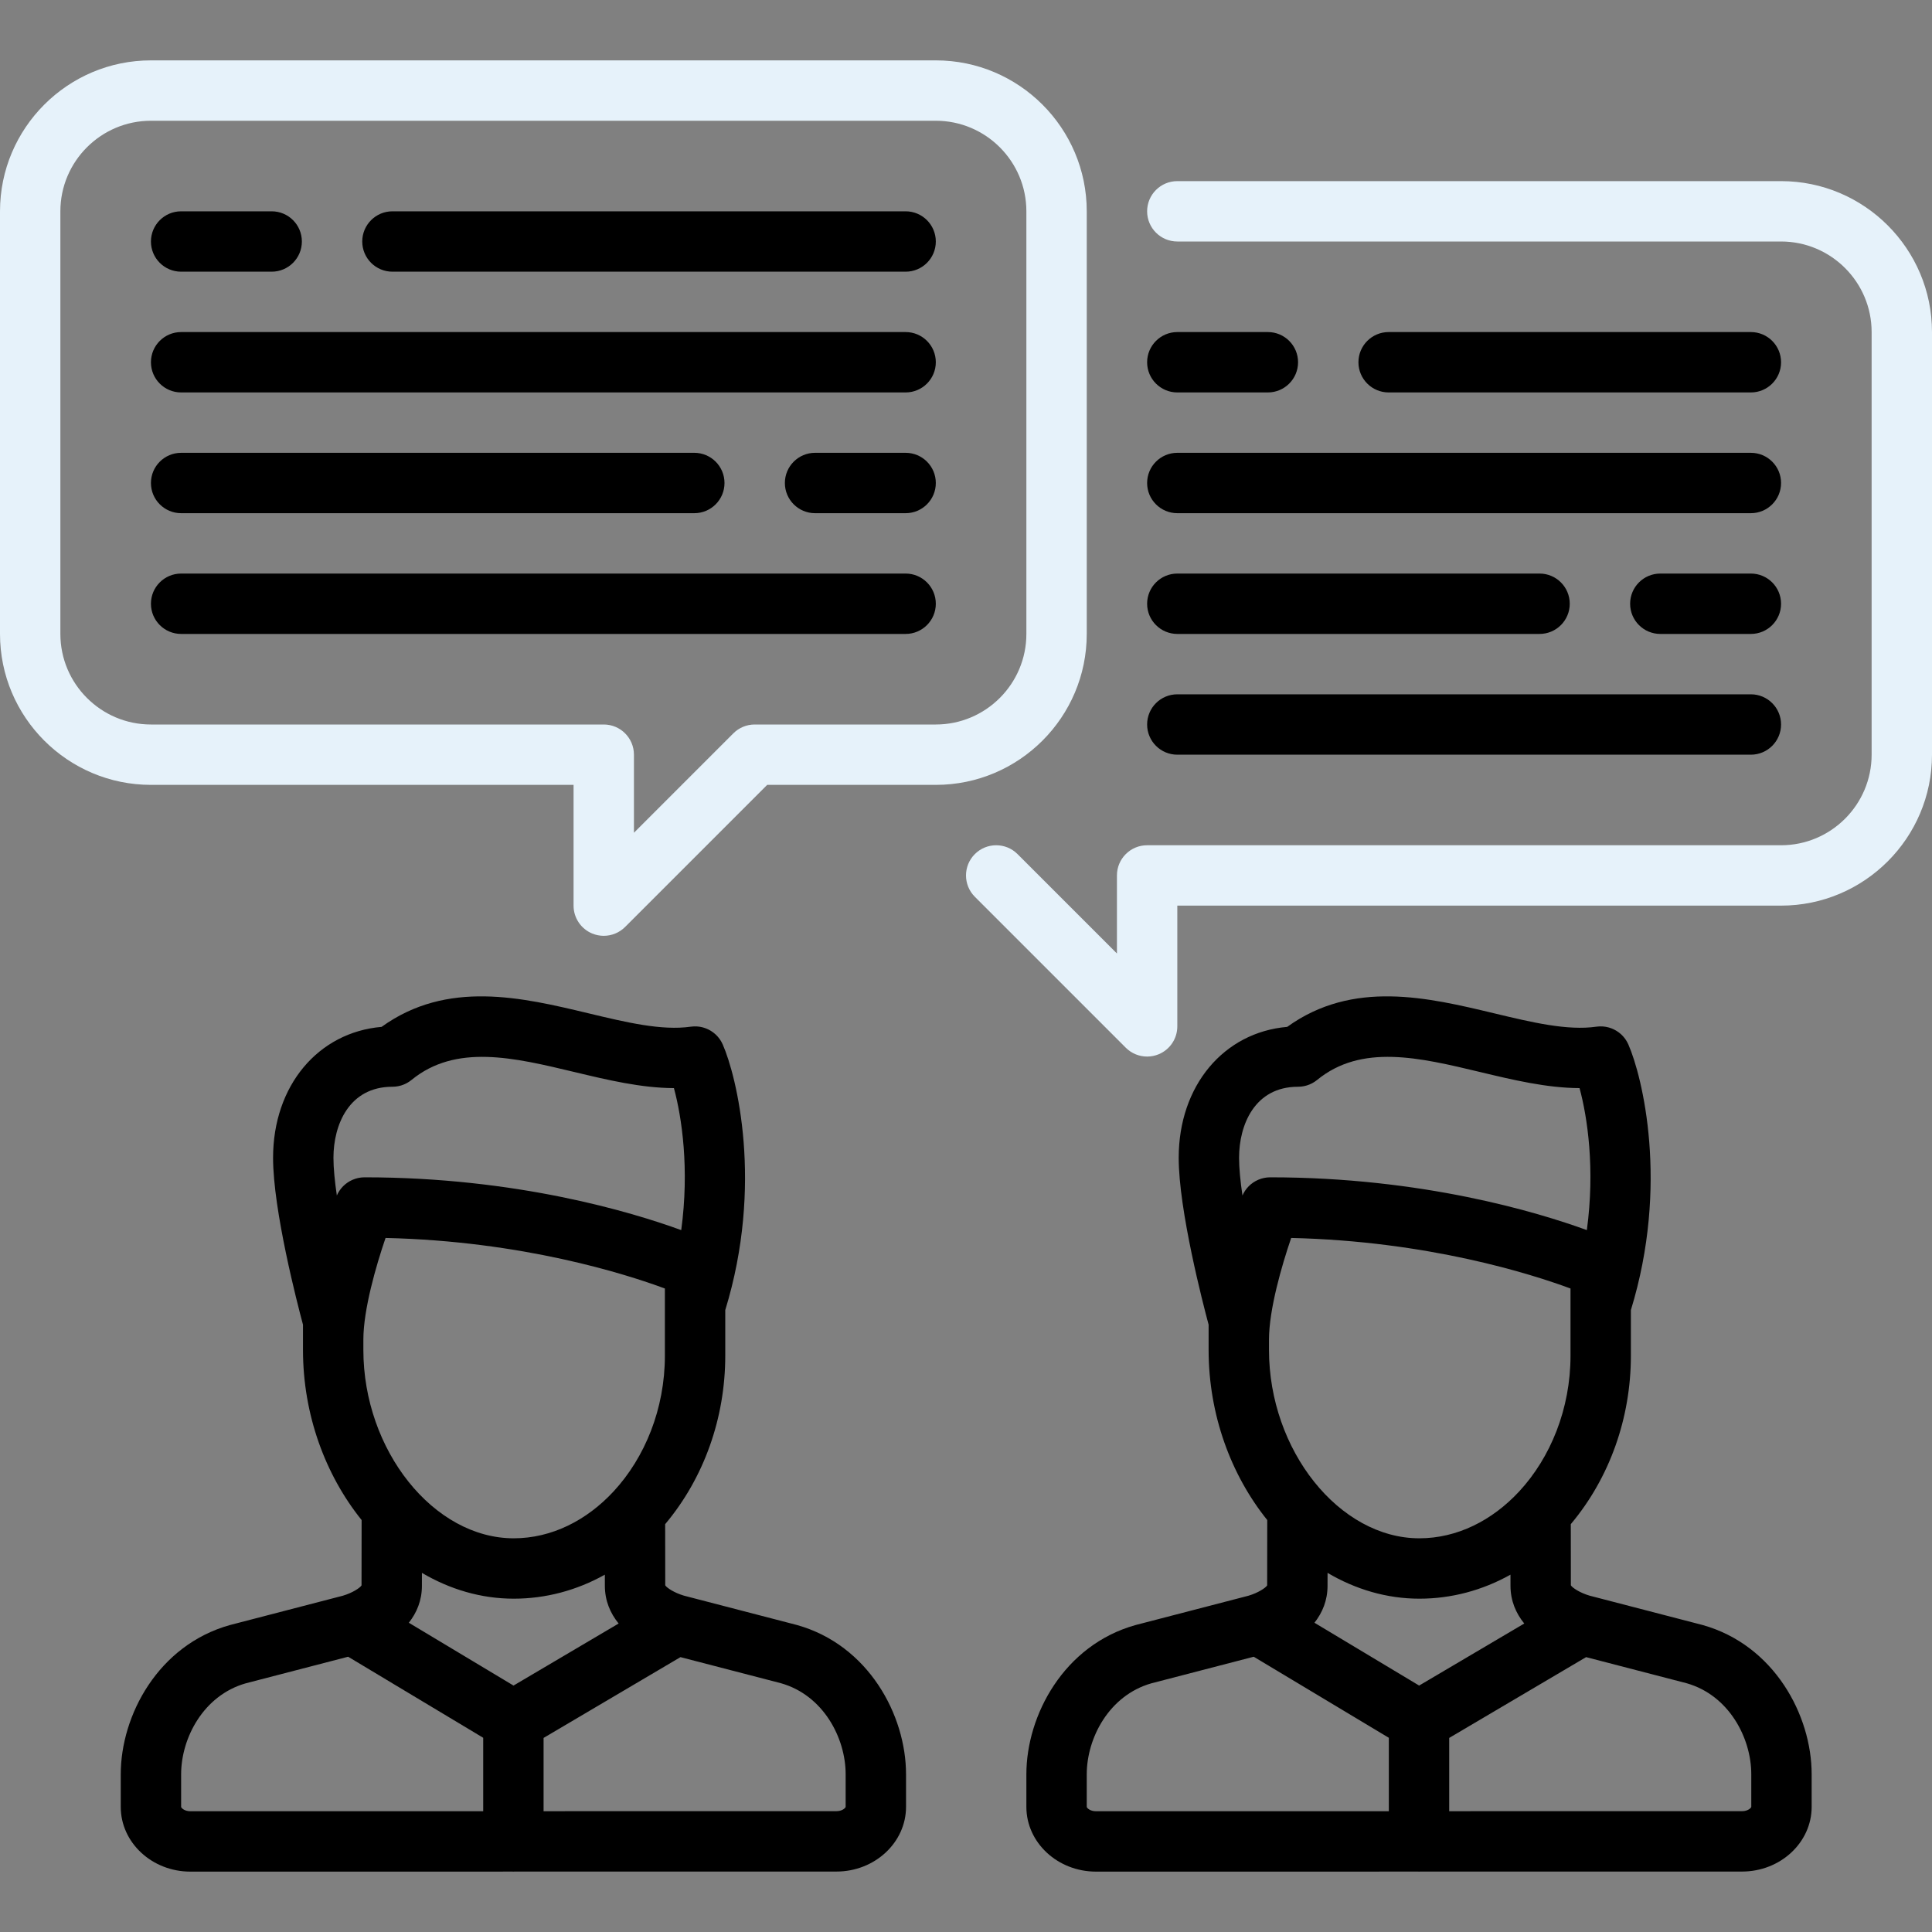 <svg version="1.1" id="Capa_1" xmlns="http://www.w3.org/2000/svg" xmlns:xlink="http://www.w3.org/1999/xlink" x="0px" y="0px" viewBox="0 0 512 512" style="enable-background:new 0 0 512 512;" xml:space="preserve" class="">
<rect x="0" y="0" width="512" height="512" fill="#808080" stroke="none"/>
<g>
	<path d="M211.206,430.646c-0.049-0.014-0.098-0.027-0.147-0.04l-29.81-7.742c-2.527-0.743-4.523-2.052-4.954-2.735l-0.02-16.215
		c0.025-0.03,0.051-0.057,0.076-0.086c10.221-12.216,15.85-28.045,15.85-44.57v-12.076c10.197-33.219,3.011-62.02-0.677-70.402
		c-0.012-0.028-0.028-0.054-0.041-0.082c-0.071-0.156-0.149-0.307-0.229-0.457c-0.047-0.088-0.092-0.178-0.141-0.264
		c-0.077-0.132-0.161-0.258-0.245-0.385c-0.065-0.098-0.127-0.198-0.196-0.292c-0.073-0.1-0.152-0.195-0.23-0.292
		c-0.089-0.111-0.176-0.224-0.27-0.329c-0.065-0.073-0.136-0.141-0.204-0.212c-0.113-0.117-0.225-0.235-0.344-0.345
		c-0.064-0.059-0.132-0.112-0.197-0.168c-0.129-0.111-0.257-0.223-0.392-0.325c-0.074-0.056-0.152-0.106-0.228-0.16
		c-0.132-0.092-0.262-0.186-0.399-0.271c-0.096-0.06-0.197-0.111-0.295-0.167c-0.121-0.068-0.241-0.138-0.366-0.2
		c-0.123-0.061-0.249-0.112-0.375-0.167c-0.107-0.046-0.213-0.096-0.322-0.137c-0.138-0.053-0.279-0.096-0.42-0.141
		c-0.104-0.033-0.206-0.07-0.311-0.099c-0.136-0.038-0.276-0.066-0.415-0.096c-0.116-0.025-0.231-0.054-0.348-0.074
		c-0.122-0.021-0.246-0.033-0.369-0.049c-0.14-0.018-0.28-0.036-0.422-0.046c-0.102-0.007-0.206-0.007-0.309-0.011
		c-0.166-0.005-0.331-0.01-0.498-0.005c-0.089,0.003-0.178,0.011-0.268,0.017c-0.179,0.012-0.357,0.025-0.536,0.049
		c-0.029,0.003-0.057,0.003-0.085,0.007c-7.709,1.104-17.114-1.149-27.07-3.533c-17.61-4.217-37.474-8.962-54.875,3.584
		c-16.826,1.446-28.757,15.586-28.757,34.698c0,13.898,6.449,38.721,7.927,44.229v6.681c0,17.249,5.969,33.193,15.538,45.086
		l-0.022,17.321c-0.43,0.684-2.427,1.992-4.954,2.736l-29.809,7.742c-0.049,0.013-0.098,0.026-0.147,0.04
		C41.928,435.979,32,454.581,32,470.208v8.64C32,488.306,40.277,496,50.452,496l85.416-0.009c0.062,0.001,0.123,0.009,0.186,0.009
		c0.063,0,0.124-0.008,0.187-0.009l85.417-0.01c10.174,0,18.451-7.694,18.451-17.151v-8.64
		C240.107,454.563,230.18,435.961,211.206,430.646z M136.087,446.691l-27.743-16.646c2.115-2.676,3.467-5.927,3.467-9.781
		l0.004-3.437c7.4,4.362,15.669,6.84,24.326,6.84c8.498,0,16.699-2.2,24.15-6.364l0.004,2.933c0,3.967,1.43,7.293,3.65,10.013
		L136.087,446.691z M96.296,355.007c0-7.952,3.365-19.58,5.88-26.936c36.247,0.832,63.597,9.537,74.026,13.397v4.44
		c0,0.024,0,0.049,0,0.073v13.275c0,14.104-5.305,27.026-13.579,35.967c-0.019,0.019-0.036,0.038-0.054,0.057
		c-7.113,7.66-16.409,12.386-26.427,12.386c-21.227,0-39.846-23.331-39.846-49.928V355.007z M103.992,288
		c0.056,0,0.11-0.007,0.166-0.008c0.206-0.004,0.411-0.011,0.616-0.031c0.101-0.01,0.199-0.028,0.299-0.042
		c0.159-0.021,0.319-0.042,0.477-0.073c0.117-0.023,0.23-0.055,0.345-0.083c0.138-0.034,0.277-0.065,0.414-0.106
		c0.123-0.037,0.241-0.083,0.361-0.125c0.125-0.044,0.251-0.086,0.374-0.137c0.127-0.052,0.25-0.114,0.373-0.172
		c0.112-0.053,0.224-0.103,0.334-0.161c0.137-0.073,0.268-0.155,0.399-0.236c0.091-0.056,0.185-0.107,0.274-0.167
		c0.161-0.107,0.315-0.226,0.468-0.344c0.053-0.041,0.108-0.076,0.16-0.118c11.771-9.618,27.047-5.961,43.22-2.089
		c8.706,2.084,17.645,4.22,26.325,4.252c2.086,7.707,4.137,21.364,1.934,37.631C167.513,321.247,136.961,312,96.607,312
		c-0.02,0-0.038,0.003-0.058,0.003c-0.186,0.001-0.37,0.014-0.554,0.028c-0.086,0.007-0.173,0.009-0.258,0.019
		c-0.152,0.017-0.302,0.043-0.452,0.069c-0.115,0.02-0.232,0.035-0.346,0.059c-0.104,0.022-0.205,0.053-0.308,0.08
		c-0.154,0.039-0.309,0.076-0.459,0.124c-0.058,0.019-0.113,0.042-0.17,0.063c-0.188,0.065-0.375,0.131-0.557,0.209
		c-0.038,0.016-0.073,0.037-0.111,0.053c-0.195,0.088-0.388,0.179-0.575,0.282c-0.07,0.038-0.135,0.083-0.204,0.124
		c-0.149,0.088-0.299,0.174-0.442,0.271c-0.134,0.091-0.261,0.192-0.39,0.292c-0.071,0.055-0.146,0.105-0.215,0.162
		c-0.16,0.132-0.312,0.275-0.462,0.419c-0.033,0.033-0.07,0.062-0.103,0.095c-0.137,0.137-0.266,0.285-0.394,0.433
		c-0.042,0.048-0.087,0.093-0.127,0.143c-0.099,0.121-0.19,0.25-0.283,0.378c-0.063,0.086-0.129,0.17-0.188,0.259
		c-0.065,0.097-0.122,0.201-0.183,0.301c-0.079,0.13-0.159,0.258-0.23,0.393c-0.041,0.077-0.076,0.159-0.114,0.237
		c-0.053,0.108-0.108,0.214-0.156,0.325c-0.553-3.772-0.9-7.24-0.9-9.99C88.369,298.143,92.46,288,103.992,288z M50.451,480
		c-1.634,0-2.451-0.931-2.451-1.151v-8.64c0-9.578,5.891-20.925,17.15-24.118l27.105-7.039l35.798,21.479v19.462L50.451,480z
		 M224.107,478.83c0,0.22-0.817,1.151-2.452,1.151l-77.602,0.009v-19.422l36.279-21.412l26.625,6.915
		c11.259,3.193,17.149,14.54,17.149,24.118V478.83z" class=""></path>
	<path d="M451.206,430.646c-0.049-0.014-0.098-0.027-0.147-0.04l-29.81-7.742c-2.527-0.743-4.523-2.052-4.954-2.735l-0.02-16.215
		c0.025-0.03,0.051-0.057,0.076-0.086c10.221-12.216,15.85-28.045,15.85-44.57v-12.076c10.197-33.219,3.011-62.02-0.677-70.402
		c-0.012-0.028-0.028-0.053-0.04-0.08c-0.072-0.158-0.151-0.312-0.233-0.464c-0.046-0.085-0.089-0.172-0.137-0.255
		c-0.079-0.135-0.164-0.265-0.25-0.395c-0.063-0.095-0.124-0.191-0.19-0.283c-0.075-0.103-0.156-0.201-0.236-0.3
		c-0.087-0.108-0.172-0.218-0.264-0.321c-0.068-0.076-0.14-0.146-0.21-0.219c-0.111-0.115-0.221-0.231-0.338-0.339
		c-0.065-0.061-0.135-0.115-0.202-0.173c-0.127-0.109-0.254-0.219-0.388-0.32c-0.075-0.057-0.154-0.107-0.231-0.162
		c-0.131-0.092-0.261-0.185-0.397-0.269c-0.096-0.06-0.197-0.111-0.296-0.167c-0.121-0.068-0.241-0.138-0.366-0.2
		c-0.122-0.061-0.247-0.112-0.372-0.166c-0.108-0.047-0.215-0.097-0.325-0.139c-0.136-0.052-0.277-0.095-0.416-0.139
		c-0.105-0.034-0.208-0.071-0.315-0.1c-0.135-0.037-0.274-0.065-0.412-0.095c-0.117-0.026-0.233-0.054-0.352-0.075
		c-0.121-0.021-0.244-0.033-0.367-0.048c-0.141-0.018-0.281-0.037-0.424-0.047c-0.102-0.007-0.205-0.007-0.308-0.011
		c-0.166-0.005-0.331-0.01-0.498-0.005c-0.089,0.003-0.179,0.011-0.268,0.017c-0.178,0.012-0.357,0.025-0.535,0.049
		c-0.029,0.004-0.057,0.004-0.085,0.008c-7.708,1.104-17.114-1.149-27.07-3.533c-17.61-4.217-37.474-8.962-54.875,3.584
		c-16.826,1.446-28.757,15.586-28.757,34.698c0,13.898,6.449,38.721,7.927,44.229v6.681c0,17.249,5.969,33.193,15.538,45.086
		l-0.022,17.321c-0.43,0.684-2.427,1.992-4.954,2.736l-29.809,7.742c-0.049,0.013-0.098,0.026-0.147,0.04
		C281.928,435.979,272,454.581,272,470.208v8.64c0,9.457,8.277,17.151,18.452,17.151l85.416-0.009
		c0.062,0.001,0.123,0.009,0.186,0.009c0.063,0,0.124-0.008,0.187-0.009l85.417-0.01c10.174,0,18.451-7.694,18.451-17.151v-8.64
		C480.107,454.563,470.18,435.961,451.206,430.646z M376.087,446.691l-27.743-16.646c2.115-2.676,3.467-5.927,3.467-9.781
		l0.004-3.437c7.4,4.362,15.669,6.84,24.326,6.84c8.498,0,16.699-2.2,24.15-6.364l0.004,2.933c0,3.967,1.43,7.293,3.65,10.013
		L376.087,446.691z M336.296,355.007c0-7.952,3.365-19.58,5.88-26.936c36.247,0.832,63.597,9.537,74.026,13.397v4.44
		c0,0.024,0,0.049,0,0.073v13.275c0,14.104-5.305,27.026-13.579,35.967c-0.019,0.019-0.036,0.038-0.054,0.057
		c-7.113,7.66-16.409,12.386-26.427,12.386c-21.227,0-39.846-23.331-39.846-49.928V355.007z M343.992,288
		c0.055,0,0.109-0.007,0.164-0.008c0.206-0.004,0.412-0.011,0.617-0.031c0.1-0.01,0.198-0.028,0.297-0.042
		c0.16-0.021,0.321-0.042,0.48-0.073c0.116-0.023,0.228-0.054,0.341-0.082c0.14-0.034,0.28-0.066,0.418-0.107
		c0.121-0.037,0.239-0.082,0.357-0.124c0.127-0.045,0.254-0.087,0.379-0.139c0.126-0.052,0.246-0.113,0.369-0.171
		c0.113-0.054,0.227-0.104,0.339-0.163c0.135-0.072,0.264-0.153,0.394-0.233c0.093-0.057,0.188-0.109,0.279-0.169
		c0.161-0.107,0.313-0.225,0.466-0.343c0.053-0.042,0.109-0.077,0.162-0.119c11.771-9.618,27.047-5.961,43.22-2.089
		c8.706,2.084,17.645,4.22,26.325,4.252c2.086,7.707,4.137,21.364,1.934,37.631c-13.021-4.743-43.573-13.99-83.926-13.99
		c-0.02,0-0.038,0.003-0.058,0.003c-0.186,0.001-0.37,0.014-0.554,0.028c-0.086,0.007-0.173,0.009-0.258,0.019
		c-0.152,0.017-0.302,0.043-0.452,0.069c-0.115,0.02-0.232,0.035-0.346,0.059c-0.104,0.022-0.205,0.053-0.308,0.08
		c-0.154,0.039-0.309,0.076-0.459,0.124c-0.058,0.019-0.113,0.042-0.17,0.063c-0.188,0.065-0.376,0.131-0.557,0.209
		c-0.038,0.016-0.074,0.037-0.111,0.053c-0.195,0.088-0.388,0.179-0.575,0.282c-0.07,0.038-0.135,0.083-0.204,0.124
		c-0.149,0.088-0.299,0.174-0.442,0.271c-0.134,0.091-0.261,0.192-0.39,0.292c-0.071,0.055-0.146,0.105-0.215,0.162
		c-0.16,0.132-0.312,0.275-0.462,0.419c-0.033,0.033-0.07,0.062-0.103,0.095c-0.137,0.137-0.266,0.285-0.393,0.433
		c-0.042,0.048-0.087,0.093-0.127,0.143c-0.099,0.121-0.19,0.25-0.283,0.378c-0.063,0.086-0.129,0.17-0.188,0.259
		c-0.065,0.097-0.122,0.201-0.183,0.301c-0.079,0.13-0.159,0.258-0.23,0.393c-0.041,0.077-0.076,0.159-0.114,0.237
		c-0.053,0.108-0.108,0.214-0.156,0.325c-0.553-3.772-0.9-7.24-0.9-9.99C328.369,298.143,332.46,288,343.992,288z M290.451,480
		c-1.634,0-2.451-0.931-2.451-1.151v-8.64c0-9.578,5.891-20.925,17.15-24.118l27.105-7.039l35.798,21.479v19.462L290.451,480z
		 M464.107,478.83c0,0.22-0.817,1.151-2.452,1.151l-77.602,0.009v-19.422l36.279-21.412l26.626,6.915
		c11.259,3.193,17.149,14.54,17.149,24.118V478.83z" class=""></path>
	<path d="M472,48H312c-4.418,0-8,3.582-8,8s3.582,8,8,8h160c13.234,0,24,10.767,24,24v112c0,13.233-10.766,24-24,24H304
		c-4.418,0-8,3.582-8,8v20.687l-26.343-26.343c-3.124-3.125-8.189-3.125-11.313,0c-3.125,3.124-3.125,8.189,0,11.313l40,40
		c1.53,1.531,3.576,2.343,5.659,2.343c1.03,0,2.07-0.199,3.06-0.609c2.989-1.238,4.938-4.156,4.938-7.391v-32h160
		c22.056,0,40-17.944,40-40V88C512,65.944,494.056,48,472,48z" class="" style="fill: #e6f2fa;"></path>
	<path d="M288,168V56c0-22.056-17.944-40-40-40H40C17.944,16,0,33.944,0,56v112c0,22.056,17.944,40,40,40h112v32
		c0,3.235,1.949,6.153,4.938,7.391c0.99,0.41,2.029,0.609,3.06,0.609c2.082,0,4.128-0.813,5.659-2.343L203.313,208H248
		C270.056,208,288,190.056,288,168z M272,168c0,13.233-10.767,24-24,24h-48c-2.122,0-4.157,0.843-5.657,2.343L168,220.687V200
		c0-4.418-3.582-8-8-8H40c-13.233,0-24-10.767-24-24V56c0-13.233,10.767-24,24-24h208c13.233,0,24,10.767,24,24V168z" style="fill: #e6f2fa;" class=""></path>
	<path d="M48,72h24c4.418,0,8-3.582,8-8s-3.582-8-8-8H48c-4.418,0-8,3.582-8,8S43.582,72,48,72z"></path>
	<path d="M240,56H104c-4.418,0-8,3.582-8,8s3.582,8,8,8h136c4.418,0,8-3.582,8-8S244.418,56,240,56z"></path>
	<path d="M240,88H48c-4.418,0-8,3.582-8,8s3.582,8,8,8h192c4.418,0,8-3.582,8-8S244.418,88,240,88z"></path>
	<path d="M240,120h-24c-4.418,0-8,3.582-8,8s3.582,8,8,8h24c4.418,0,8-3.582,8-8S244.418,120,240,120z"></path>
	<path d="M48,136h136c4.418,0,8-3.582,8-8s-3.582-8-8-8H48c-4.418,0-8,3.582-8,8S43.582,136,48,136z"></path>
	<path d="M240,152H48c-4.418,0-8,3.582-8,8s3.582,8,8,8h192c4.418,0,8-3.582,8-8S244.418,152,240,152z"></path>
	<path d="M312,104h24c4.418,0,8-3.582,8-8s-3.582-8-8-8h-24c-4.418,0-8,3.582-8,8S307.582,104,312,104z"></path>
	<path d="M464,104c4.418,0,8-3.582,8-8s-3.582-8-8-8h-96c-4.418,0-8,3.582-8,8s3.582,8,8,8H464z"></path>
	<path d="M312,136h152c4.418,0,8-3.582,8-8s-3.582-8-8-8H312c-4.418,0-8,3.582-8,8S307.582,136,312,136z"></path>
	<path d="M464,152h-24c-4.418,0-8,3.582-8,8s3.582,8,8,8h24c4.418,0,8-3.582,8-8S468.418,152,464,152z"></path>
	<path d="M312,168h96c4.418,0,8-3.582,8-8s-3.582-8-8-8h-96c-4.418,0-8,3.582-8,8S307.582,168,312,168z" class=""></path>
	<path d="M312,200h152c4.418,0,8-3.582,8-8s-3.582-8-8-8H312c-4.418,0-8,3.582-8,8S307.582,200,312,200z" class=""></path>
</g>
<g>
</g>
<g>
</g>
<g>
</g>
<g>
</g>
<g>
</g>
<g>
</g>
<g>
</g>
<g>
</g>
<g>
</g>
<g>
</g>
<g>
</g>
<g>
</g>
<g>
</g>
<g>
</g>
<g>
</g>
</svg>